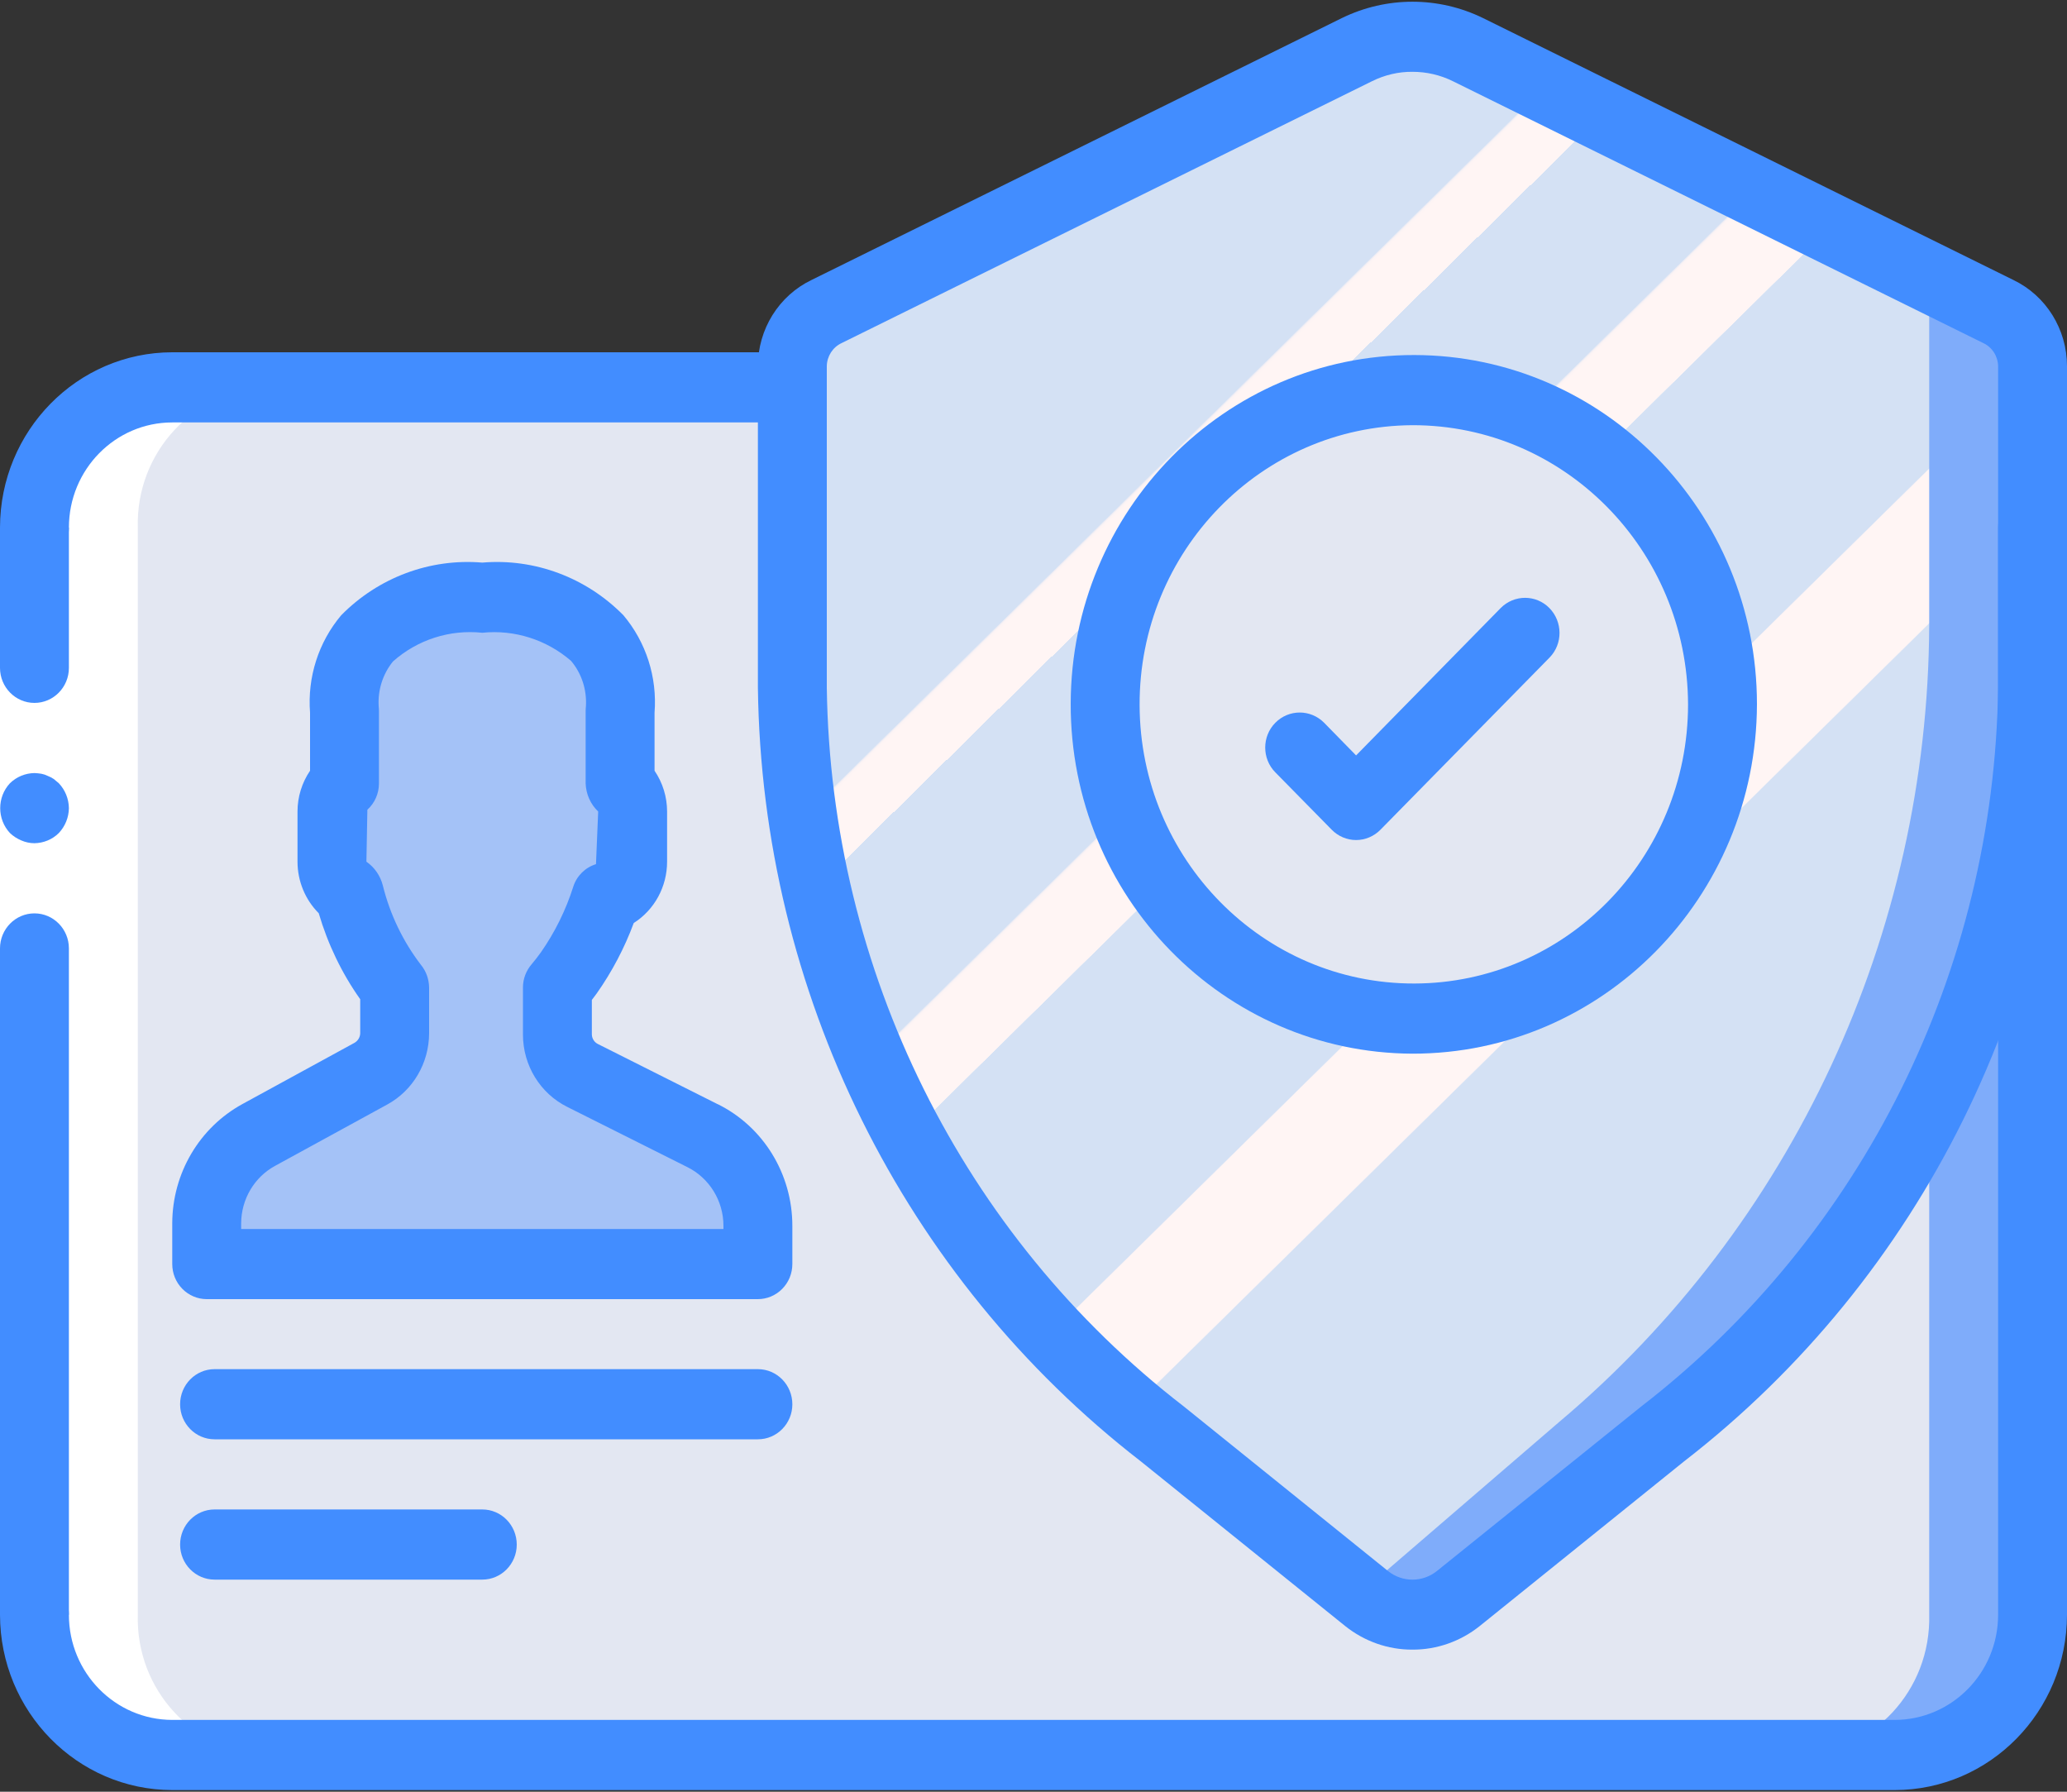 <?xml version="1.0" encoding="UTF-8"?>
<svg width="15px" height="13px" viewBox="0 0 15 13" version="1.1" xmlns="http://www.w3.org/2000/svg" xmlns:xlink="http://www.w3.org/1999/xlink">
    <rect x="0" y="0" width="15" height="13" fill="#333333" stroke="none"/>
    <!-- Generator: Sketch 61.2 (89653) - https://sketch.com -->
    <title>id-card</title>
    <desc>Created with Sketch.</desc>
    <defs>
        <linearGradient x1="29.007%" y1="11.694%" x2="72.045%" y2="71.654%" id="linearGradient-1">
            <stop stop-color="#D4E1F4" offset="0%"></stop>
            <stop stop-color="#D4E1F4" offset="17.17%"></stop>
            <stop stop-color="#D4E1F4" offset="20%"></stop>
            <stop stop-color="#DAE4F4" offset="20.01%"></stop>
            <stop stop-color="#EBEBF4" offset="20.07%"></stop>
            <stop stop-color="#F6F1F4" offset="20.14%"></stop>
            <stop stop-color="#FDF4F4" offset="20.23%"></stop>
            <stop stop-color="#FFF5F4" offset="20.5%"></stop>
            <stop stop-color="#FFF5F4" offset="25.22%"></stop>
            <stop stop-color="#FFF5F4" offset="26%"></stop>
            <stop stop-color="#D4E1F4" offset="26%"></stop>
            <stop stop-color="#D4E1F4" offset="39.74%"></stop>
            <stop stop-color="#D4E1F4" offset="42%"></stop>
            <stop stop-color="#DAE4F4" offset="42.01%"></stop>
            <stop stop-color="#EBEBF4" offset="42.07%"></stop>
            <stop stop-color="#F6F1F4" offset="42.14%"></stop>
            <stop stop-color="#FDF4F4" offset="42.23%"></stop>
            <stop stop-color="#FFF5F4" offset="42.5%"></stop>
            <stop stop-color="#FFF5F4" offset="48.94%"></stop>
            <stop stop-color="#FFF5F4" offset="50%"></stop>
            <stop stop-color="#F9F2F4" offset="50%"></stop>
            <stop stop-color="#E8EBF4" offset="50.01%"></stop>
            <stop stop-color="#DDE5F4" offset="50.03%"></stop>
            <stop stop-color="#D6E2F4" offset="50.05%"></stop>
            <stop stop-color="#D4E1F4" offset="50.1%"></stop>
            <stop stop-color="#D4E1F4" offset="70.62%"></stop>
            <stop stop-color="#D4E1F4" offset="74%"></stop>
            <stop stop-color="#FFF5F4" offset="74.1%"></stop>
            <stop stop-color="#FFF5F4" offset="83.46%"></stop>
            <stop stop-color="#FFF5F4" offset="85%"></stop>
            <stop stop-color="#D4E1F4" offset="85.1%"></stop>
        </linearGradient>
    </defs>
    <g id="Page-1" stroke="none" stroke-width="1" fill="none" fill-rule="evenodd">
        <g id="Document-Upload" transform="translate(-662, -528)" fill-rule="nonzero">
            <g id="id-card" transform="translate(662, 528)">
                <g id="Group" transform="translate(0.234, 0.239)">
                    <path d="M14.516,3.589 L14.516,11.477 C14.534,12.019 14.118,12.475 13.585,12.495 L1.947,12.495 C1.414,12.475 0.997,12.019 1.016,11.477 L1.016,3.589 C0.997,3.047 1.414,2.592 1.947,2.572 L6.136,2.572 L14.516,3.589 Z" id="Path" fill="#7FACFA"></path>
                    <path d="M13.516,3.589 L13.516,11.477 C13.534,12.019 13.118,12.475 12.585,12.495 L0.947,12.495 C0.414,12.475 -0.003,12.019 0.016,11.477 L0.016,3.589 C-0.003,3.047 0.414,2.592 0.947,2.572 L5.136,2.572 L13.516,3.589 Z" id="Path" fill="#FFFFFF"></path>
                    <path d="M13.766,3.589 L13.766,11.477 C13.78,12.024 13.357,12.479 12.82,12.495 L1.711,12.495 C1.174,12.479 0.751,12.024 0.766,11.477 L0.766,3.589 C0.751,3.043 1.174,2.587 1.711,2.572 L5.257,2.572 L13.766,3.589 Z" id="Path" fill="#E3E7F2"></path>
                    <path d="M14.516,2.419 L14.516,4.752 C14.488,6.882 13.497,8.879 11.831,10.167 L10.348,11.36 C10.153,11.515 9.879,11.515 9.683,11.36 L9.636,11.322 L8.201,10.167 C6.534,8.879 5.543,6.882 5.516,4.752 L5.516,2.419 C5.517,2.249 5.614,2.094 5.766,2.022 L9.613,0.122 C9.867,-0.003 10.164,-0.003 10.418,0.122 L13.763,1.773 L14.266,2.022 C14.417,2.094 14.514,2.249 14.516,2.419 Z" id="Path" fill="#7FACFA"></path>
                    <path d="M13.766,1.814 L13.766,4.302 C13.756,6.537 12.773,8.653 11.081,10.078 L9.636,11.322 L8.201,10.167 C6.534,8.879 5.543,6.882 5.516,4.752 L5.516,2.419 C5.517,2.249 5.614,2.095 5.766,2.022 L9.613,0.122 C9.867,-0.003 10.164,-0.003 10.418,0.122 L13.763,1.773 C13.765,1.786 13.766,1.8 13.766,1.814 Z" id="Path" fill="url(#linearGradient-1)"></path>
                    <ellipse id="Oval" fill="#E3E7F2" cx="10.016" cy="4.872" rx="2.25" ry="2.28"></ellipse>
                    <path d="M4.863,8.001 L3.994,7.565 C3.882,7.51 3.811,7.394 3.811,7.268 L3.811,6.926 C3.84,6.892 3.868,6.857 3.893,6.82 C4.01,6.653 4.101,6.469 4.163,6.274 C4.277,6.24 4.355,6.134 4.357,6.014 L4.357,5.649 C4.356,5.571 4.323,5.498 4.266,5.447 L4.266,4.919 C4.266,4.919 4.374,4.098 3.266,4.098 C2.158,4.098 2.266,4.919 2.266,4.919 L2.266,5.447 C2.208,5.498 2.175,5.571 2.175,5.649 L2.175,6.014 C2.175,6.107 2.223,6.194 2.3,6.243 C2.361,6.492 2.473,6.725 2.629,6.926 L2.629,7.259 C2.629,7.381 2.563,7.494 2.457,7.551 L1.646,7.995 C1.412,8.121 1.266,8.368 1.266,8.637 L1.266,8.933 L5.266,8.933 L5.266,8.655 C5.265,8.377 5.108,8.123 4.863,8.001 Z" id="Path" fill="#A4C2F7"></path>
                </g>
                <g id="Group">
                    <polygon id="Path" fill="#FFFFFF" points="0.5 3.828 0.5 7.136 0.5 11.716 0 11.716 0 7.136 0 3.828"></polygon>
                    <g fill="#428DFF">
                        <path d="M0.25,5.1 C0.388,5.1 0.5,4.986 0.5,4.846 L0.5,3.828 L0,3.828 L0,4.846 C0,4.986 0.112,5.1 0.25,5.1 Z" id="Path"></path>
                        <path d="M0,11.716 L0.5,11.716 L0.5,6.881 C0.5,6.741 0.388,6.627 0.25,6.627 C0.112,6.627 0,6.741 0,6.881 L0,11.716 Z" id="Path"></path>
                        <path d="M0.5,5.864 C0.499,5.796 0.473,5.732 0.427,5.683 L0.39,5.652 C0.376,5.643 0.361,5.635 0.345,5.629 C0.331,5.622 0.316,5.617 0.3,5.614 C0.283,5.611 0.267,5.61 0.25,5.609 C0.184,5.61 0.12,5.636 0.072,5.683 C-0.022,5.784 -0.022,5.943 0.072,6.044 C0.096,6.067 0.124,6.085 0.155,6.098 C0.185,6.111 0.217,6.118 0.25,6.118 C0.316,6.117 0.38,6.091 0.427,6.044 C0.473,5.995 0.499,5.931 0.5,5.864 Z" id="Path"></path>
                        <path d="M10.25,11.969 C10.073,11.97 9.901,11.909 9.762,11.798 L8.28,10.604 C6.553,9.268 5.528,7.197 5.5,4.99 L5.5,2.657 C5.5,2.389 5.652,2.145 5.89,2.031 L9.738,0.131 C10.062,-0.027 10.438,-0.027 10.762,0.131 L14.61,2.031 C14.848,2.145 15,2.389 15,2.657 L15,4.99 C14.972,7.197 13.947,9.268 12.22,10.604 L10.738,11.798 C10.599,11.909 10.427,11.97 10.25,11.969 Z M10.25,0.521 C10.148,0.52 10.048,0.544 9.957,0.589 L6.108,2.489 C6.043,2.519 6.001,2.585 6,2.657 L6,4.99 C6.028,7.041 6.984,8.965 8.59,10.204 L10.073,11.399 C10.177,11.482 10.323,11.482 10.427,11.399 L11.91,10.205 C13.516,8.965 14.472,7.041 14.5,4.99 L14.5,2.657 C14.499,2.585 14.457,2.519 14.392,2.489 L10.543,0.589 C10.452,0.544 10.352,0.521 10.25,0.521 Z" id="Shape"></path>
                        <path d="M10.25,7.645 C8.876,7.639 7.766,6.502 7.77,5.104 C7.774,3.705 8.889,2.574 10.263,2.576 C11.637,2.578 12.75,3.712 12.75,5.11 C12.746,6.512 11.627,7.646 10.25,7.645 Z M10.25,3.085 C9.152,3.091 8.266,4 8.27,5.117 C8.274,6.234 9.166,7.138 10.263,7.136 C11.361,7.134 12.25,6.228 12.25,5.11 C12.246,3.99 11.351,3.084 10.25,3.085 Z" id="Shape"></path>
                        <path d="M9.841,6.095 C9.775,6.095 9.711,6.068 9.664,6.02 L9.255,5.604 C9.157,5.505 9.157,5.343 9.255,5.244 C9.353,5.145 9.511,5.145 9.609,5.244 L9.841,5.481 L10.891,4.411 C10.989,4.313 11.147,4.313 11.244,4.412 C11.341,4.511 11.342,4.672 11.245,4.771 L10.018,6.02 C9.971,6.068 9.907,6.095 9.841,6.095 Z" id="Path"></path>
                        <path d="M0.25,4.082 C0.184,4.083 0.12,4.056 0.073,4.008 C0.026,3.96 -2.9296875e-05,3.896 -2.9296875e-05,3.828 C0.001,3.126 0.56,2.557 1.25,2.556 L5.75,2.556 C5.888,2.556 6,2.67 6,2.81 C6,2.951 5.888,3.065 5.75,3.065 L1.25,3.065 C0.836,3.065 0.5,3.407 0.5,3.828 C0.5,3.895 0.474,3.96 0.427,4.008 C0.38,4.056 0.316,4.082 0.25,4.082 Z" id="Path"></path>
                        <path d="M13.75,12.988 L1.25,12.988 C0.56,12.987 0.001,12.418 0,11.716 C0,11.575 0.112,11.461 0.25,11.461 C0.388,11.461 0.5,11.575 0.5,11.716 C0.5,12.137 0.836,12.478 1.25,12.479 L13.75,12.479 C14.164,12.478 14.5,12.137 14.5,11.716 L14.5,3.828 C14.5,3.687 14.612,3.574 14.75,3.574 C14.888,3.574 15,3.688 15,3.828 L15,11.716 C14.999,12.418 14.44,12.987 13.75,12.988 Z" id="Path"></path>
                        <path d="M5.5,10.443 L1.557,10.443 C1.419,10.443 1.307,10.329 1.307,10.189 C1.307,10.048 1.419,9.934 1.557,9.934 L5.5,9.934 C5.638,9.934 5.75,10.048 5.75,10.189 C5.75,10.329 5.638,10.443 5.5,10.443 Z" id="Path"></path>
                        <path d="M3.5,11.461 L1.557,11.461 C1.419,11.461 1.307,11.347 1.307,11.207 C1.307,11.066 1.419,10.952 1.557,10.952 L3.5,10.952 C3.638,10.952 3.75,11.066 3.75,11.207 C3.75,11.347 3.638,11.461 3.5,11.461 Z" id="Path"></path>
                        <path d="M5.5,9.426 L1.5,9.426 C1.434,9.426 1.37,9.399 1.323,9.351 C1.276,9.303 1.25,9.239 1.25,9.171 L1.25,8.876 C1.251,8.513 1.447,8.18 1.762,8.009 L2.573,7.566 C2.597,7.552 2.613,7.526 2.614,7.498 L2.614,7.25 C2.48,7.061 2.379,6.85 2.313,6.626 C2.215,6.528 2.159,6.393 2.159,6.252 L2.159,5.888 C2.159,5.782 2.191,5.679 2.25,5.592 L2.25,5.171 C2.23,4.914 2.311,4.66 2.476,4.464 C2.746,4.19 3.12,4.05 3.5,4.082 C3.88,4.05 4.254,4.19 4.524,4.464 C4.689,4.66 4.77,4.914 4.75,5.171 L4.75,5.592 C4.809,5.679 4.841,5.782 4.841,5.888 L4.841,6.252 C4.841,6.433 4.75,6.601 4.599,6.697 C4.532,6.878 4.442,7.049 4.331,7.207 C4.319,7.224 4.307,7.24 4.295,7.255 L4.295,7.506 C4.296,7.536 4.313,7.562 4.339,7.575 L5.207,8.011 L5.208,8.011 C5.54,8.175 5.75,8.518 5.75,8.894 L5.75,9.171 C5.75,9.239 5.724,9.303 5.677,9.351 C5.63,9.399 5.566,9.426 5.5,9.426 Z M1.75,8.917 L5.25,8.917 L5.25,8.894 C5.25,8.712 5.147,8.546 4.986,8.467 L4.118,8.032 C3.92,7.934 3.795,7.73 3.795,7.506 L3.795,7.165 C3.795,7.102 3.818,7.042 3.859,6.995 C3.882,6.968 3.904,6.939 3.925,6.91 C4.027,6.764 4.106,6.604 4.16,6.434 C4.185,6.355 4.247,6.294 4.325,6.27 L4.341,5.888 C4.285,5.835 4.253,5.762 4.25,5.685 L4.25,5.158 C4.25,5.147 4.251,5.135 4.252,5.124 C4.259,5.004 4.221,4.886 4.144,4.795 C3.966,4.641 3.733,4.567 3.5,4.591 C3.265,4.566 3.03,4.641 2.852,4.799 C2.778,4.89 2.741,5.006 2.748,5.124 C2.749,5.135 2.75,5.147 2.75,5.158 L2.75,5.685 C2.75,5.758 2.719,5.827 2.666,5.875 L2.659,6.252 C2.718,6.293 2.76,6.354 2.778,6.424 C2.83,6.634 2.924,6.83 3.055,7.001 C3.093,7.047 3.113,7.105 3.114,7.165 L3.114,7.498 C3.113,7.714 2.997,7.912 2.81,8.014 L1.998,8.458 C1.846,8.54 1.751,8.7 1.75,8.876 L1.75,8.917 L1.75,8.917 Z" id="Shape"></path>
                    </g>
                </g>
            </g>
        </g>
    </g>
</svg>